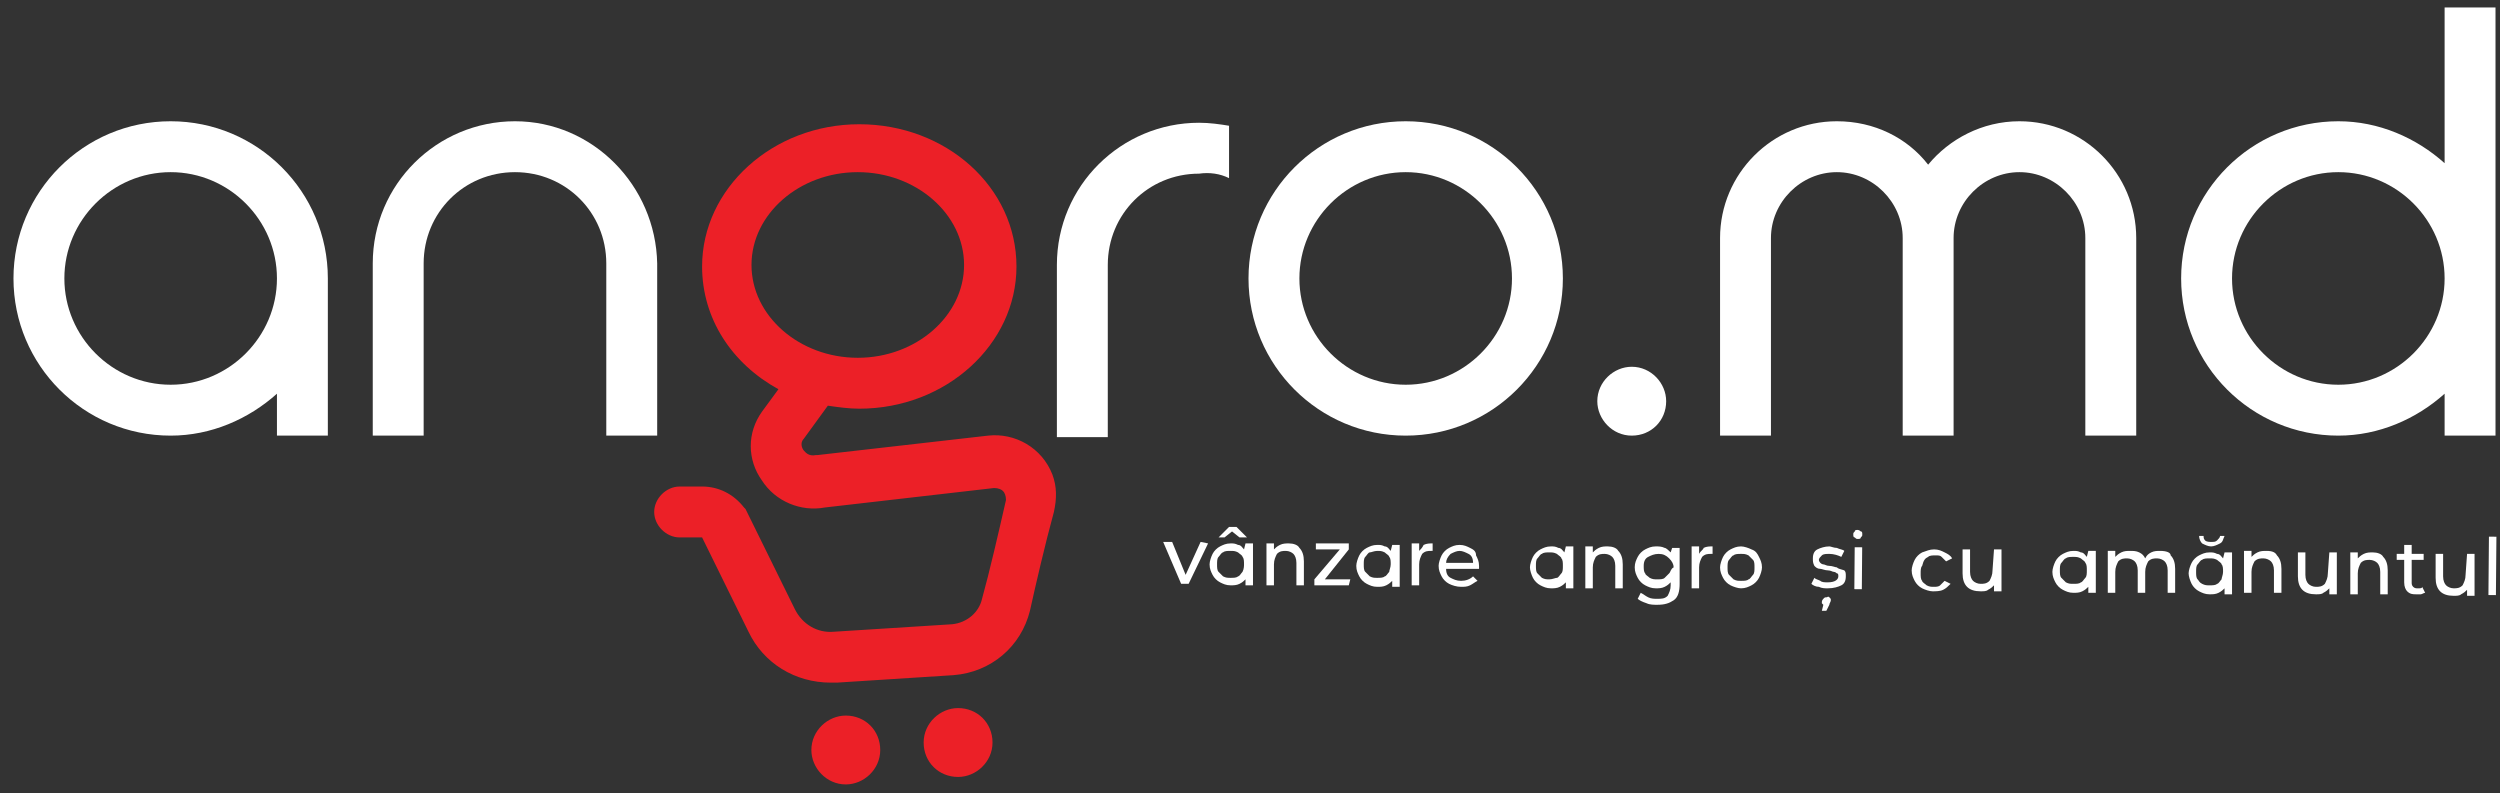 <svg width="167" height="53" viewBox="0 0 167 53" fill="none" xmlns="http://www.w3.org/2000/svg">
<rect x="0" y="0" width="167" height="53" fill="#333333" stroke="none"/>
<path d="M70.3 31.7C69.6 29.9 67.8 28.9 66 29.1L54.6 30.4H54.5C54 30.5 53.8 30.2 53.7 30.1C53.6 30 53.4 29.6 53.7 29.3L55.3 27.1C56 27.2 56.7 27.3 57.4 27.3C63.2 27.3 67.9 23 67.9 17.8C67.9 12.5 63.2 8.3 57.4 8.3C51.6 8.3 46.9 12.6 46.9 17.8C46.9 21.3 48.9 24.3 52 26L50.9 27.5C49.9 28.9 49.9 30.7 50.9 32.1C51.8 33.5 53.5 34.2 55.1 33.9L66.4 32.6C66.7 32.6 66.9 32.7 67 32.8C67.1 32.9 67.2 33.1 67.2 33.4C66.7 35.6 66.1 38.2 65.6 40C65.4 40.9 64.6 41.6 63.6 41.7L55.7 42.2C54.6 42.3 53.6 41.7 53.1 40.7L49.8 34L49.7 33.9C49 33 48 32.5 46.9 32.5H45.4C44.5 32.5 43.7 33.3 43.7 34.2C43.7 35.1 44.5 35.9 45.4 35.9H46.9L50 42.2C51 44.3 53.1 45.6 55.5 45.6C55.6 45.6 55.8 45.6 55.9 45.6L63.7 45.1C66.2 44.9 68.2 43.2 68.8 40.8C69.2 39 69.8 36.4 70.4 34.2C70.6 33.3 70.6 32.5 70.3 31.7ZM50.2 17.7C50.2 14.3 53.4 11.5 57.3 11.5C61.2 11.5 64.4 14.3 64.4 17.7C64.4 21.1 61.2 23.9 57.3 23.9C53.4 23.9 50.2 21.1 50.2 17.7Z" fill="#EC2027"/>
<path d="M56.5 47.8C55.3 47.8 54.2 48.8 54.2 50.1C54.2 51.3 55.2 52.4 56.5 52.4C57.7 52.4 58.8 51.4 58.8 50.1C58.8 48.8 57.8 47.8 56.5 47.8Z" fill="#EC2027"/>
<path d="M64 47.3C62.8 47.3 61.7 48.3 61.7 49.6C61.7 50.9 62.7 51.9 64 51.9C65.2 51.9 66.3 50.9 66.3 49.6C66.3 48.3 65.3 47.3 64 47.3Z" fill="#EC2027"/>
<path d="M79.2 38.4L78.3 36.2H77.7L78.9 39H79.4L80.7 36.3L80.2 36.2L79.2 38.4Z" fill="white"/>
<path d="M81.4 35.9H81.8L82.3 35.5L82.8 35.9H83.3L82.6 35.2H82.1L81.4 35.9Z" fill="white"/>
<path d="M83.1 36.7C83 36.6 82.9 36.4 82.7 36.4C82.5 36.3 82.4 36.3 82.2 36.3C81.9 36.3 81.7 36.4 81.5 36.5C81.3 36.6 81.1 36.8 81 37C80.9 37.2 80.8 37.5 80.8 37.7C80.8 38 80.9 38.2 81 38.4C81.1 38.6 81.3 38.8 81.5 38.9C81.7 39 81.9 39.1 82.2 39.1C82.4 39.1 82.6 39.1 82.8 39C83 38.9 83.1 38.8 83.2 38.7V39.1H83.7V36.3H83.2L83.1 36.7ZM83 38.2C82.9 38.3 82.8 38.5 82.7 38.5C82.6 38.6 82.4 38.6 82.2 38.6C82 38.6 81.9 38.6 81.7 38.5C81.6 38.4 81.5 38.3 81.4 38.2C81.3 38.1 81.3 37.9 81.3 37.7C81.3 37.5 81.3 37.3 81.4 37.2C81.5 37.1 81.6 36.9 81.7 36.9C81.8 36.8 82 36.8 82.2 36.8C82.4 36.8 82.5 36.8 82.7 36.9C82.8 37 83 37.1 83 37.2C83.1 37.3 83.1 37.5 83.1 37.7C83.1 37.8 83.1 38 83 38.2Z" fill="white"/>
<path d="M86.1 36.3C85.9 36.3 85.7 36.3 85.5 36.4C85.3 36.5 85.2 36.6 85.1 36.7V36.3H84.6V39.1H85.1V37.7C85.1 37.4 85.2 37.2 85.3 37C85.5 36.8 85.7 36.8 85.9 36.8C86.1 36.8 86.3 36.9 86.4 37C86.5 37.1 86.6 37.3 86.6 37.6V39.1H87.1V37.5C87.1 37.1 87 36.8 86.8 36.6C86.7 36.4 86.4 36.3 86.1 36.3Z" fill="white"/>
<path d="M90.1 36.7V36.3H87.9V36.7H89.5L87.8 38.7V39.1H90.1L90.2 38.7H88.5L90.1 36.7Z" fill="white"/>
<path d="M92.9 36.8C92.8 36.7 92.7 36.5 92.5 36.5C92.3 36.4 92.2 36.4 92 36.4C91.7 36.4 91.5 36.5 91.3 36.6C91.1 36.7 90.9 36.9 90.8 37.1C90.7 37.3 90.6 37.6 90.6 37.8C90.6 38.1 90.7 38.3 90.8 38.5C90.9 38.7 91.1 38.9 91.3 39C91.5 39.1 91.7 39.2 92 39.2C92.2 39.2 92.4 39.2 92.6 39.1C92.8 39 92.9 38.9 93 38.8V39.2H93.5V36.4H93L92.9 36.8ZM92.8 38.2C92.7 38.3 92.6 38.5 92.5 38.5C92.4 38.6 92.2 38.6 92 38.6C91.8 38.6 91.7 38.6 91.5 38.5C91.4 38.4 91.3 38.3 91.2 38.2C91.1 38.1 91.1 37.9 91.1 37.7C91.1 37.5 91.1 37.3 91.2 37.2C91.3 37.1 91.4 36.9 91.5 36.9C91.6 36.9 91.8 36.8 92 36.8C92.2 36.8 92.3 36.8 92.5 36.9C92.6 37 92.8 37.1 92.8 37.2C92.9 37.3 92.9 37.5 92.9 37.7C92.9 37.9 92.8 38.1 92.8 38.2Z" fill="white"/>
<path d="M94.8 36.8V36.3H94.3V39.1H94.8V37.7C94.8 37.4 94.9 37.2 95 37C95.2 36.8 95.4 36.8 95.6 36.8H95.7V36.3C95.5 36.3 95.3 36.3 95.1 36.4C95 36.6 94.9 36.7 94.8 36.8Z" fill="white"/>
<path d="M98.2 36.6C98 36.5 97.8 36.4 97.5 36.4C97.2 36.4 97 36.5 96.8 36.6C96.6 36.7 96.4 36.9 96.3 37.1C96.2 37.3 96.1 37.6 96.1 37.8C96.1 38.1 96.2 38.3 96.3 38.5C96.4 38.7 96.6 38.9 96.8 39C97 39.1 97.3 39.2 97.6 39.2C97.8 39.2 98 39.2 98.2 39.1C98.4 39 98.5 38.9 98.7 38.8L98.4 38.5C98.2 38.7 97.9 38.8 97.6 38.8C97.3 38.8 97.1 38.7 96.9 38.6C96.7 38.5 96.6 38.3 96.6 38H98.8C98.8 37.9 98.8 37.9 98.8 37.8C98.8 37.5 98.7 37.3 98.6 37.1C98.6 36.8 98.4 36.7 98.2 36.6ZM96.6 37.6C96.6 37.4 96.7 37.2 96.9 37C97.1 36.9 97.3 36.8 97.5 36.8C97.7 36.8 97.9 36.9 98.1 37C98.3 37.1 98.4 37.3 98.4 37.6H96.6Z" fill="white"/>
<path d="M104.5 36.9C104.4 36.8 104.3 36.6 104.1 36.6C103.9 36.5 103.8 36.5 103.6 36.5C103.3 36.5 103.1 36.6 102.9 36.7C102.7 36.8 102.5 37 102.4 37.2C102.3 37.4 102.2 37.7 102.2 37.9C102.2 38.1 102.3 38.4 102.4 38.6C102.5 38.8 102.7 39 102.9 39.1C103.1 39.2 103.3 39.3 103.6 39.3C103.8 39.3 104 39.3 104.2 39.2C104.4 39.1 104.5 39 104.6 38.9V39.3H105.1V36.5H104.6L104.5 36.9ZM104.3 38.3C104.2 38.4 104.1 38.6 104 38.6C103.9 38.6 103.7 38.7 103.5 38.7C103.3 38.7 103.2 38.7 103 38.6C102.9 38.5 102.8 38.4 102.7 38.3C102.6 38.2 102.6 38 102.6 37.8C102.6 37.6 102.6 37.4 102.7 37.3C102.8 37.2 102.9 37 103 37C103.1 36.9 103.3 36.9 103.5 36.9C103.7 36.9 103.8 36.9 104 37C104.1 37.1 104.3 37.2 104.3 37.3C104.4 37.4 104.4 37.6 104.4 37.8C104.4 38 104.4 38.2 104.3 38.3Z" fill="white"/>
<path d="M107.4 36.5C107.2 36.5 107 36.5 106.8 36.6C106.6 36.7 106.5 36.8 106.4 36.9V36.5H105.9V39.3H106.4V37.9C106.4 37.6 106.5 37.4 106.6 37.2C106.8 37 107 37 107.2 37C107.4 37 107.6 37.1 107.7 37.2C107.8 37.3 107.9 37.5 107.9 37.8V39.3H108.4V37.7C108.4 37.3 108.3 37 108.1 36.8C108 36.6 107.7 36.5 107.4 36.5Z" fill="white"/>
<path d="M111.6 36.9C111.5 36.8 111.3 36.6 111.2 36.6C111 36.5 110.8 36.5 110.6 36.5C110.3 36.5 110.1 36.6 109.9 36.7C109.7 36.8 109.5 37 109.4 37.2C109.3 37.4 109.2 37.6 109.2 37.9C109.2 38.2 109.3 38.4 109.4 38.6C109.5 38.8 109.7 39 109.9 39.1C110.1 39.2 110.3 39.3 110.6 39.3C110.8 39.3 111 39.3 111.2 39.2C111.4 39.1 111.5 39 111.6 38.9V39.1C111.6 39.4 111.5 39.6 111.4 39.8C111.2 40 111 40 110.7 40C110.5 40 110.3 40 110.1 39.9C109.9 39.8 109.8 39.7 109.6 39.6L109.4 40C109.5 40.1 109.7 40.2 110 40.3C110.2 40.4 110.5 40.4 110.7 40.4C111.2 40.4 111.5 40.3 111.8 40.1C112.1 39.9 112.2 39.5 112.2 39V36.6H111.7L111.6 36.9ZM111.5 38.3C111.4 38.4 111.3 38.5 111.2 38.6C111.1 38.7 110.9 38.7 110.7 38.7C110.5 38.7 110.4 38.7 110.2 38.6C110.1 38.5 109.9 38.4 109.9 38.3C109.8 38.2 109.8 38 109.8 37.8C109.8 37.5 109.9 37.3 110.1 37.2C110.3 37.1 110.5 37 110.8 37C111.1 37 111.3 37.1 111.5 37.3C111.7 37.5 111.8 37.7 111.8 37.9C111.6 38 111.6 38.2 111.5 38.3Z" fill="white"/>
<path d="M113.5 37V36.5H113V39.3H113.5V37.9C113.5 37.6 113.6 37.4 113.7 37.2C113.9 37 114.1 37 114.3 37H114.4V36.5C114.2 36.5 114 36.5 113.8 36.6C113.8 36.7 113.6 36.8 113.5 37Z" fill="white"/>
<path d="M117 36.7C116.8 36.6 116.5 36.5 116.3 36.5C116 36.5 115.8 36.6 115.6 36.7C115.4 36.8 115.2 37 115.1 37.2C115 37.4 114.9 37.7 114.9 37.9C114.9 38.2 115 38.4 115.1 38.6C115.2 38.8 115.4 39 115.6 39.1C115.8 39.2 116.1 39.3 116.3 39.3C116.6 39.3 116.8 39.2 117 39.1C117.2 39 117.4 38.8 117.5 38.6C117.6 38.4 117.7 38.1 117.7 37.9C117.7 37.6 117.6 37.4 117.5 37.2C117.4 37 117.3 36.8 117 36.7ZM117.1 38.4C117 38.5 116.9 38.7 116.8 38.7C116.7 38.8 116.5 38.8 116.3 38.8C116.1 38.8 116 38.8 115.8 38.7C115.7 38.6 115.6 38.5 115.5 38.4C115.4 38.3 115.4 38.1 115.4 37.9C115.4 37.7 115.4 37.5 115.5 37.4C115.6 37.3 115.7 37.1 115.8 37.1C115.9 37 116.1 37 116.3 37C116.5 37 116.6 37 116.8 37.1C116.9 37.2 117 37.3 117.1 37.4C117.2 37.5 117.2 37.7 117.2 37.9C117.2 38.1 117.2 38.3 117.1 38.4Z" fill="white"/>
<path d="M122 39.9C121.9 39.9 121.9 39.9 121.8 40C121.8 40 121.7 40.1 121.7 40.2C121.7 40.3 121.7 40.3 121.7 40.3L121.8 40.4L121.7 40.8H122L122.2 40.4C122.2 40.3 122.3 40.2 122.3 40.1C122.3 40 122.3 40 122.2 39.9C122.1 39.8 122.1 39.9 122 39.9Z" fill="white"/>
<path d="M122.7 37.9C122.6 37.9 122.4 37.8 122.2 37.8C122 37.8 121.9 37.7 121.8 37.7C121.7 37.7 121.6 37.6 121.6 37.6C121.6 37.6 121.5 37.5 121.5 37.4C121.5 37.3 121.6 37.2 121.7 37.1C121.8 37 122 37 122.2 37C122.5 37 122.8 37.1 123 37.2L123.2 36.8C123.1 36.7 122.9 36.7 122.7 36.6C122.5 36.6 122.3 36.5 122.2 36.5C121.9 36.5 121.6 36.6 121.4 36.7C121.2 36.8 121.1 37 121.1 37.3C121.1 37.5 121.1 37.6 121.2 37.8C121.3 37.9 121.4 38 121.6 38C121.7 38 121.9 38.1 122.1 38.1C122.3 38.1 122.4 38.2 122.5 38.2C122.6 38.2 122.7 38.3 122.7 38.3C122.8 38.3 122.8 38.4 122.8 38.5C122.8 38.7 122.6 38.9 122.1 38.9C121.9 38.9 121.7 38.9 121.6 38.8C121.4 38.7 121.3 38.7 121.2 38.6L121 39C121.1 39.1 121.3 39.2 121.5 39.2C121.7 39.3 121.9 39.3 122.1 39.3C122.5 39.3 122.8 39.2 123 39.1C123.2 39 123.3 38.8 123.3 38.5C123.3 38.3 123.3 38.2 123.2 38.1C122.9 38 122.8 38 122.7 37.9Z" fill="white"/>
<path d="M123.894 36.556L123.87 39.356L124.37 39.36L124.394 36.56L123.894 36.556Z" fill="white"/>
<path d="M124.1 35.4C124 35.4 123.9 35.4 123.9 35.5C123.8 35.6 123.8 35.6 123.8 35.7C123.8 35.8 123.8 35.9 123.9 35.9C124 36 124 36 124.1 36C124.2 36 124.3 36 124.3 35.9C124.4 35.8 124.4 35.8 124.4 35.7C124.4 35.6 124.4 35.5 124.3 35.5C124.3 35.5 124.2 35.4 124.1 35.4Z" fill="white"/>
<path d="M128.8 37.2C128.9 37.1 129.1 37.1 129.3 37.1C129.5 37.1 129.6 37.1 129.7 37.2C129.8 37.3 129.9 37.4 130 37.5L130.4 37.3C130.3 37.1 130.1 37 129.9 36.9C129.7 36.8 129.5 36.7 129.2 36.7C128.9 36.7 128.7 36.8 128.4 36.9C128.2 37 128 37.2 127.9 37.4C127.8 37.6 127.7 37.9 127.7 38.1C127.7 38.4 127.8 38.6 127.9 38.8C128 39 128.2 39.2 128.4 39.3C128.6 39.4 128.9 39.5 129.1 39.5C129.3 39.5 129.6 39.5 129.8 39.4C130 39.3 130.1 39.2 130.3 39L129.9 38.8C129.8 38.9 129.7 39 129.6 39.1C129.5 39.2 129.3 39.2 129.2 39.2C129 39.2 128.9 39.2 128.7 39.1C128.6 39 128.4 38.9 128.4 38.8C128.3 38.7 128.3 38.5 128.3 38.3C128.3 38.1 128.3 37.9 128.4 37.8C128.5 37.4 128.6 37.3 128.8 37.2Z" fill="white"/>
<path d="M133.1 38.1C133.1 38.4 133 38.6 132.9 38.8C132.7 39 132.5 39 132.3 39C132.1 39 131.9 38.9 131.8 38.8C131.7 38.7 131.6 38.5 131.6 38.2V36.7H131.1V38.3C131.1 38.7 131.2 39 131.4 39.2C131.6 39.4 131.9 39.5 132.3 39.5C132.5 39.5 132.7 39.5 132.8 39.4C133 39.3 133.1 39.2 133.2 39.1V39.5H133.7V36.7H133.2L133.1 38.1Z" fill="white"/>
<path d="M139.4 37.2C139.3 37.1 139.2 36.9 139 36.9C138.8 36.8 138.7 36.8 138.5 36.8C138.2 36.8 138 36.9 137.8 37C137.6 37.1 137.4 37.3 137.3 37.5C137.2 37.7 137.1 38 137.1 38.2C137.1 38.5 137.2 38.7 137.3 38.9C137.4 39.1 137.6 39.3 137.8 39.4C138 39.5 138.2 39.6 138.5 39.6C138.7 39.6 138.9 39.6 139.1 39.5C139.3 39.4 139.4 39.3 139.5 39.2V39.6H140V36.8H139.5L139.4 37.2ZM139.3 38.6C139.2 38.7 139.1 38.9 139 38.9C138.9 39 138.7 39 138.5 39C138.3 39 138.2 39 138 38.9C137.9 38.8 137.8 38.7 137.7 38.6C137.6 38.5 137.6 38.3 137.6 38.1C137.6 37.9 137.6 37.7 137.7 37.6C137.8 37.5 137.9 37.3 138 37.3C138.1 37.2 138.3 37.2 138.5 37.2C138.7 37.2 138.8 37.2 139 37.3C139.1 37.4 139.3 37.5 139.3 37.6C139.4 37.7 139.4 37.9 139.4 38.1C139.4 38.3 139.4 38.5 139.3 38.6Z" fill="white"/>
<path d="M144.3 36.8C144.1 36.8 143.9 36.8 143.7 36.9C143.5 37 143.4 37.1 143.3 37.3C143.2 37.1 143.1 37 142.9 36.9C142.7 36.8 142.5 36.8 142.3 36.8C142.1 36.8 141.9 36.8 141.7 36.9C141.5 37 141.4 37.1 141.3 37.2V36.8H140.8V39.6H141.3V38.2C141.3 37.9 141.4 37.7 141.5 37.5C141.7 37.3 141.9 37.3 142.1 37.3C142.3 37.3 142.5 37.4 142.6 37.5C142.7 37.6 142.8 37.8 142.8 38.1V39.6H143.3V38.2C143.3 37.9 143.4 37.7 143.5 37.5C143.7 37.3 143.9 37.3 144.1 37.3C144.3 37.3 144.5 37.4 144.6 37.5C144.7 37.6 144.8 37.8 144.8 38.1V39.6H145.3V38C145.3 37.6 145.2 37.3 145 37.1C145 36.9 144.7 36.8 144.3 36.8Z" fill="white"/>
<path d="M148.5 37.3C148.4 37.2 148.3 37 148.1 37C147.9 36.9 147.8 36.9 147.6 36.9C147.3 36.9 147.1 37 146.9 37.1C146.7 37.2 146.5 37.4 146.4 37.6C146.3 37.8 146.2 38.1 146.2 38.3C146.2 38.5 146.3 38.8 146.4 39C146.5 39.2 146.7 39.4 146.9 39.5C147.1 39.6 147.3 39.7 147.6 39.7C147.8 39.7 148 39.7 148.2 39.6C148.4 39.5 148.5 39.4 148.6 39.3V39.7H149.1V36.9H148.6L148.5 37.3ZM148.4 38.7C148.3 38.8 148.2 39 148.1 39C148 39.1 147.8 39.1 147.6 39.1C147.4 39.1 147.3 39.1 147.1 39C146.9 38.9 146.9 38.8 146.8 38.7C146.7 38.6 146.7 38.4 146.7 38.2C146.7 38 146.7 37.8 146.8 37.7C146.9 37.6 147 37.4 147.1 37.4C147.2 37.3 147.4 37.3 147.6 37.3C147.8 37.3 147.9 37.3 148.1 37.4C148.2 37.5 148.4 37.6 148.4 37.7C148.5 37.8 148.5 38 148.5 38.2C148.5 38.4 148.4 38.6 148.4 38.7Z" fill="white"/>
<path d="M148.3 36.3C148.5 36.2 148.5 36 148.6 35.8H148.3C148.3 35.9 148.2 36 148.1 36.1C148 36.2 147.9 36.2 147.7 36.2C147.6 36.2 147.4 36.2 147.3 36.1C147.2 36 147.2 35.9 147.2 35.8H146.9C146.9 36 147 36.2 147.1 36.3C147.3 36.4 147.5 36.5 147.7 36.5C147.9 36.5 148.1 36.4 148.3 36.3Z" fill="white"/>
<path d="M151.4 36.8C151.2 36.8 151 36.8 150.8 36.9C150.6 37 150.5 37.1 150.4 37.2V36.8H149.9V39.6H150.4V38.2C150.4 37.9 150.5 37.7 150.6 37.5C150.8 37.3 151 37.3 151.2 37.3C151.4 37.3 151.6 37.4 151.7 37.5C151.8 37.6 151.9 37.8 151.9 38.1V39.6H152.4V38C152.4 37.6 152.3 37.3 152.1 37.1C152 36.9 151.8 36.8 151.4 36.8Z" fill="white"/>
<path d="M155.5 38.3C155.5 38.6 155.4 38.8 155.3 39C155.1 39.2 154.9 39.2 154.7 39.2C154.5 39.2 154.3 39.1 154.2 39C154.1 38.9 154 38.7 154 38.4V36.9H153.5V38.5C153.5 38.9 153.6 39.2 153.8 39.4C154 39.6 154.3 39.7 154.7 39.7C154.9 39.7 155.1 39.7 155.2 39.6C155.4 39.5 155.5 39.4 155.6 39.3V39.7H156.1V36.9H155.6L155.5 38.3Z" fill="white"/>
<path d="M158.5 36.9C158.3 36.9 158.1 36.9 157.9 37C157.7 37.1 157.6 37.2 157.5 37.3V36.9H157V39.7H157.5V38.3C157.5 38 157.6 37.8 157.7 37.6C157.9 37.4 158.1 37.4 158.3 37.4C158.5 37.4 158.7 37.5 158.8 37.6C158.9 37.7 159 37.9 159 38.2V39.7H159.5V38.1C159.5 37.7 159.4 37.4 159.2 37.2C159.1 37 158.8 36.9 158.5 36.9Z" fill="white"/>
<path d="M161.5 39.3C161.4 39.3 161.3 39.3 161.2 39.2C161.1 39.1 161.1 39 161.1 38.9V37.4H161.9V37H161.1V36.4H160.6V37H160.1V37.4H160.6V38.9C160.6 39.2 160.7 39.4 160.8 39.5C161 39.7 161.2 39.7 161.4 39.7C161.5 39.7 161.6 39.7 161.7 39.7C161.8 39.7 161.9 39.6 162 39.6L161.8 39.2C161.8 39.3 161.7 39.3 161.5 39.3Z" fill="white"/>
<path d="M164.7 38.4C164.7 38.7 164.6 38.9 164.5 39.1C164.3 39.3 164.1 39.3 163.9 39.3C163.7 39.3 163.5 39.2 163.4 39.1C163.3 39 163.2 38.8 163.2 38.5V37H162.7V38.6C162.7 39 162.8 39.3 163 39.5C163.2 39.7 163.5 39.8 163.9 39.8C164.1 39.8 164.3 39.8 164.4 39.7C164.6 39.6 164.7 39.5 164.8 39.4V39.8H165.3V37H164.8L164.7 38.4Z" fill="white"/>
<path d="M166.261 35.848L166.227 39.748L166.727 39.753L166.761 35.853L166.261 35.848Z" fill="white"/>
<path d="M11.4 8.1C5.6 8.1 0.9 12.8 0.9 18.6C0.9 24.4 5.6 29.1 11.4 29.1C14.1 29.1 16.6 28 18.5 26.3V29.1H21.9V18.6C21.9 12.8 17.2 8.1 11.4 8.1ZM11.4 25.7C7.5 25.7 4.3 22.5 4.3 18.6C4.3 14.7 7.5 11.5 11.4 11.5C15.3 11.5 18.5 14.7 18.5 18.6C18.5 22.5 15.3 25.7 11.4 25.7Z" fill="white"/>
<path d="M34.4 8.1C29.2 8.1 24.9 12.3 24.9 17.6V29.1H28.3V17.6C28.3 14.2 31 11.5 34.4 11.5C37.8 11.5 40.5 14.2 40.5 17.6V29.1H43.9V17.6C43.8 12.4 39.6 8.1 34.4 8.1Z" fill="white"/>
<path d="M139.3 15.9V29.1H142.7V15.9C142.7 11.6 139.2 8.1 134.9 8.1C132.4 8.1 130.2 9.3 128.8 11C127.4 9.2 125.2 8.1 122.7 8.1C118.4 8.1 114.9 11.6 114.9 15.9V29.1H118.3V15.9C118.3 13.5 120.3 11.5 122.7 11.5C125.1 11.5 127.1 13.5 127.1 15.9V29.1H130.5V15.9C130.5 13.5 132.5 11.5 134.9 11.5C137.3 11.5 139.3 13.5 139.3 15.9Z" fill="white"/>
<path d="M93.9 8.1C88.1 8.1 83.4 12.8 83.4 18.6C83.4 24.4 88.1 29.1 93.9 29.1C99.7 29.1 104.4 24.4 104.4 18.6C104.4 12.8 99.7 8.1 93.9 8.1ZM93.9 25.7C90 25.7 86.8 22.5 86.8 18.6C86.8 14.7 90 11.5 93.9 11.5C97.8 11.5 101 14.7 101 18.6C101 22.5 97.8 25.7 93.9 25.7Z" fill="white"/>
<path d="M111.3 26.8C111.3 25.6 110.3 24.5 109 24.5C107.8 24.5 106.7 25.5 106.7 26.8C106.7 28 107.7 29.1 109 29.1C110.3 29.1 111.3 28.1 111.3 26.8Z" fill="white"/>
<path d="M82.1 11.9V8.4C81.5 8.3 80.8 8.2 80.1 8.2C74.9 8.2 70.6 12.4 70.6 17.7V29.2H74V17.7C74 14.3 76.7 11.6 80.1 11.6C80.8 11.5 81.5 11.6 82.1 11.9Z" fill="white"/>
<path d="M163.3 29.1H166.7V0.5H163.3V10.9C161.4 9.2 158.9 8.1 156.2 8.1C150.4 8.1 145.7 12.8 145.7 18.6C145.7 24.4 150.4 29.1 156.2 29.1C158.9 29.1 161.4 28 163.3 26.3V29.1ZM156.2 25.7C152.3 25.7 149.1 22.5 149.1 18.6C149.1 14.7 152.3 11.5 156.2 11.5C160.1 11.5 163.3 14.7 163.3 18.6C163.3 22.5 160.1 25.7 156.2 25.7Z" fill="white"/>
</svg>
